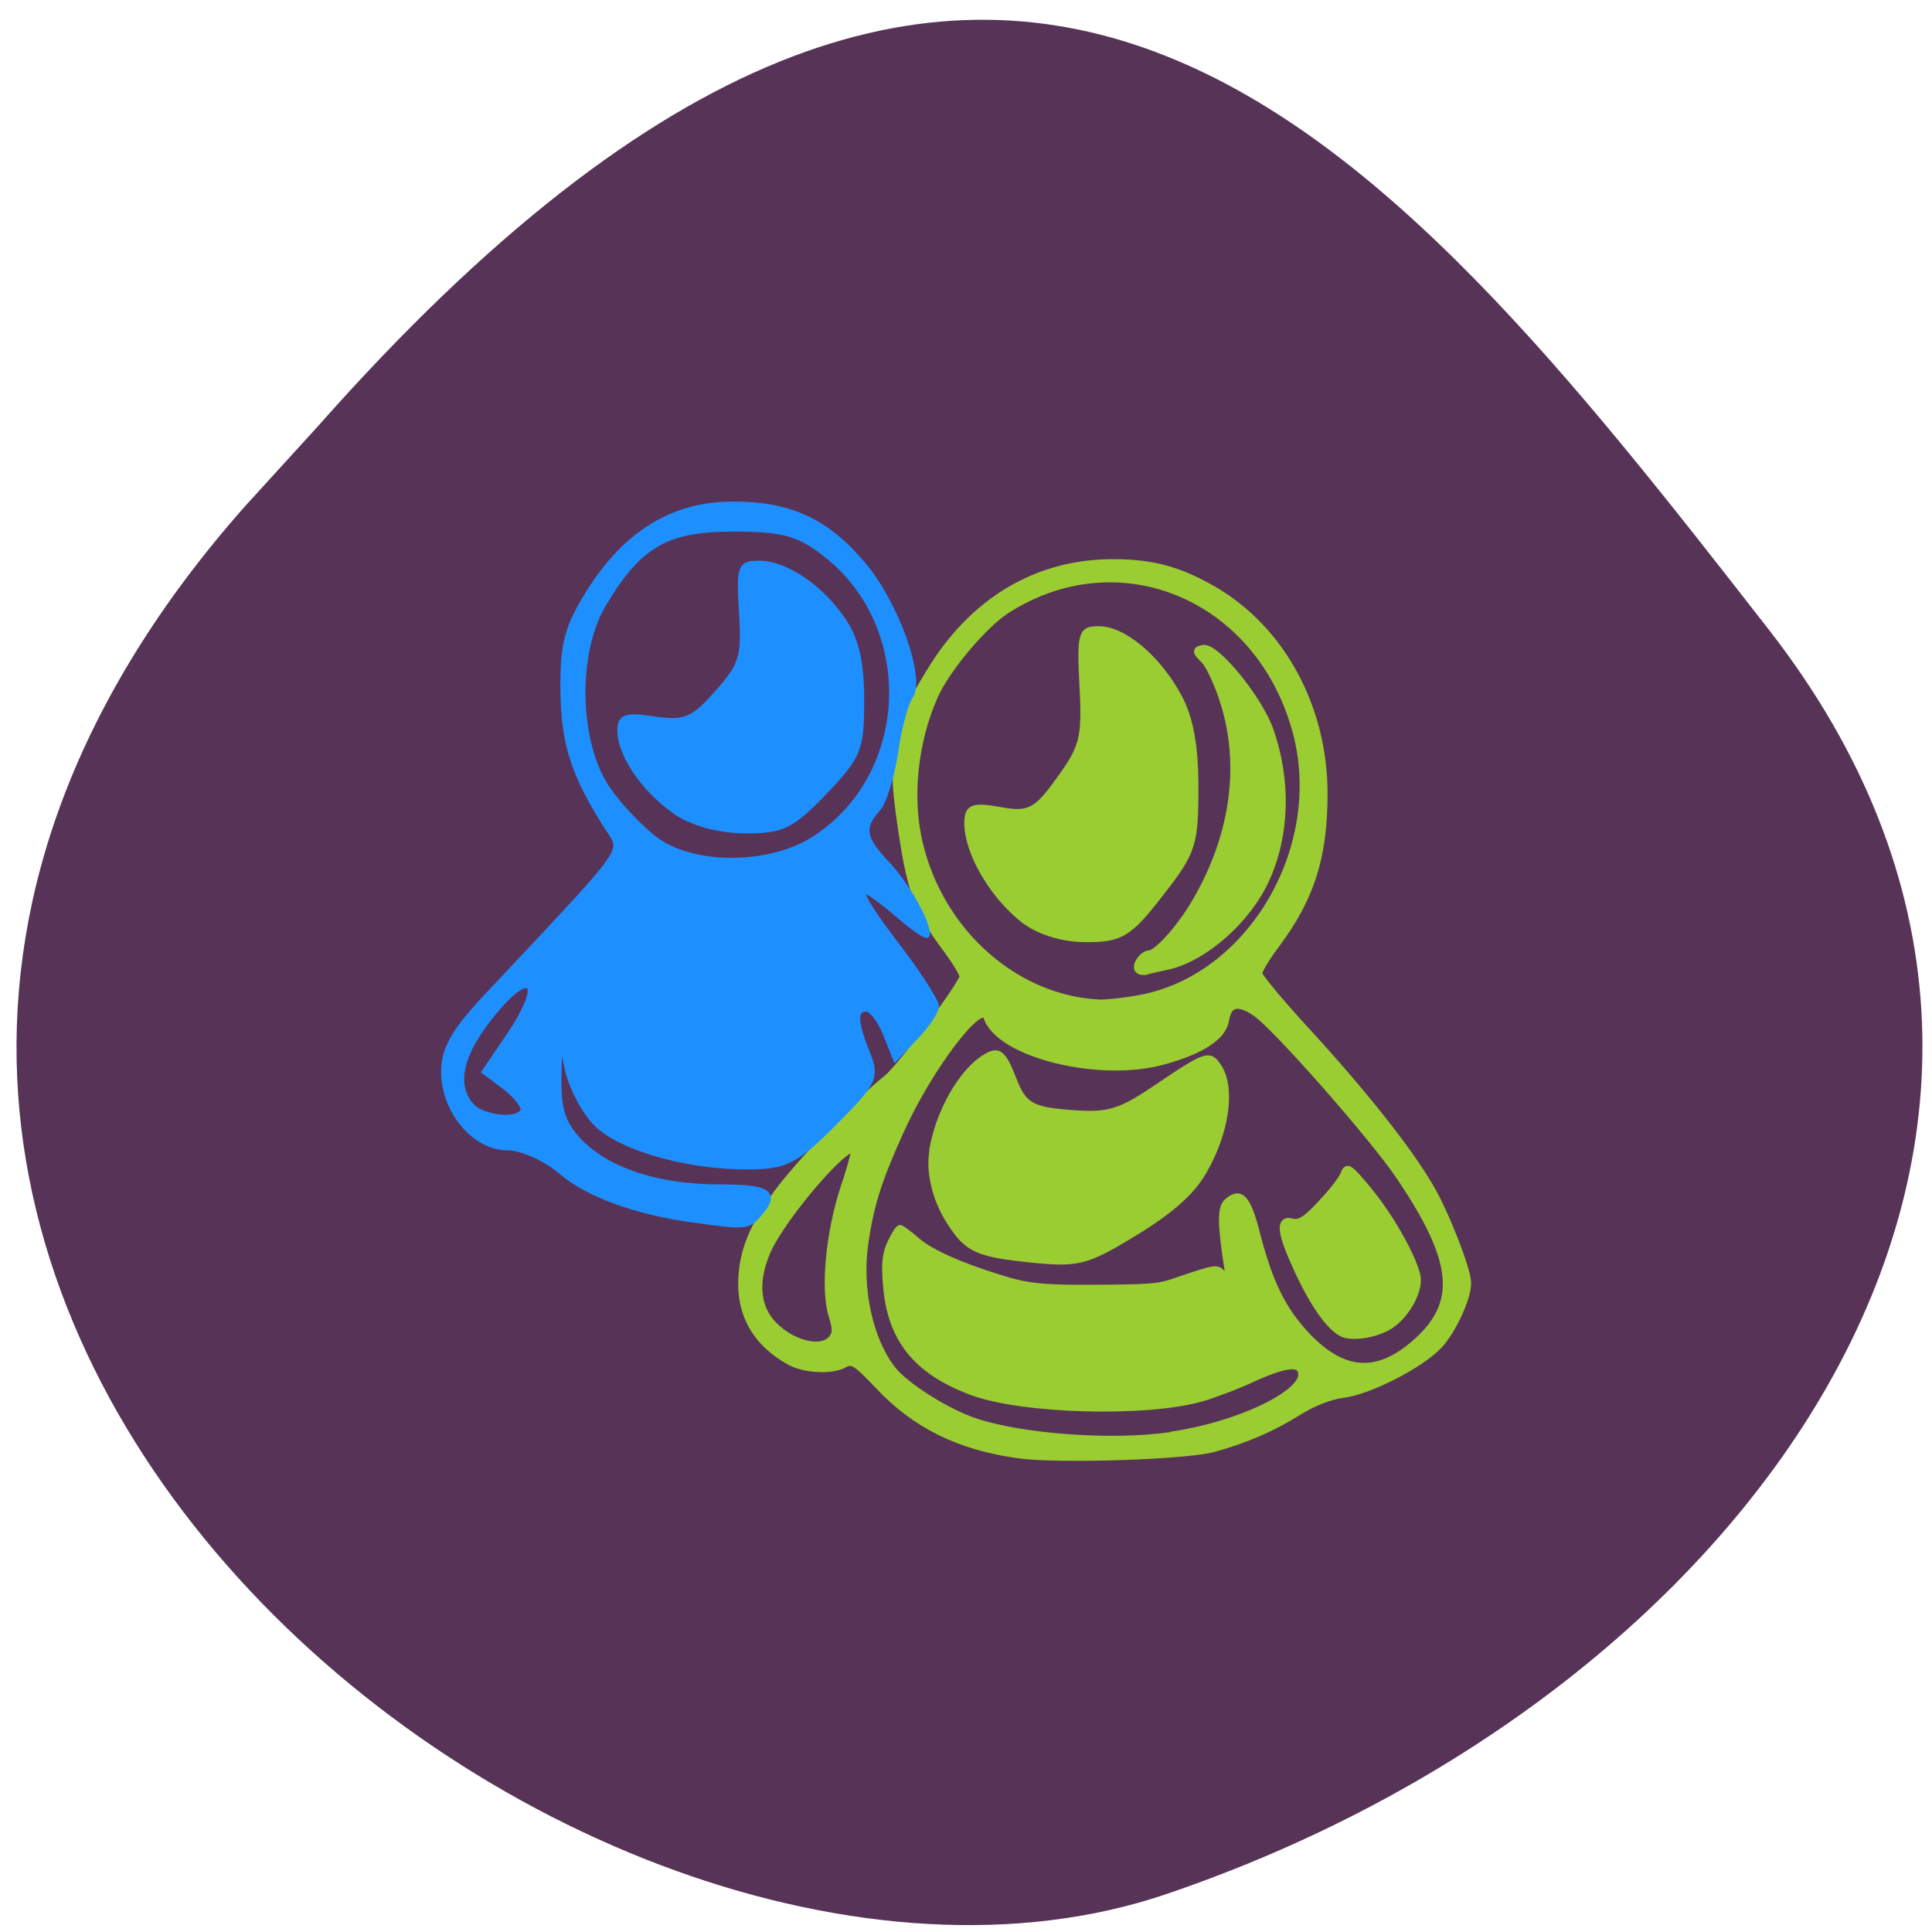 <svg xmlns="http://www.w3.org/2000/svg" viewBox="0 0 22 22"><path d="m 2.789 5.766 c -7.781 8.789 3.734 18.09 10.484 15.805 c 6.746 -2.285 11.277 -8.742 6.871 -14.398 c -4.406 -5.66 -8.734 -11.12 -16.516 -2.328" fill="#583358"/><path d="m 145.72 179.76 c -8.44 -1.037 -14.685 -3.76 -19.955 -8.731 c -3.122 -2.939 -3.757 -3.285 -4.781 -2.766 c -1.756 0.908 -5.757 0.735 -7.855 -0.303 c -4.489 -2.204 -6.83 -5.532 -6.83 -9.725 c 0 -4.063 1.61 -7.564 5.757 -12.318 c 3.513 -3.976 11.563 -11.367 14.832 -13.615 c 1.805 -1.167 10.929 -12.1 10.929 -13.01 c 0 -0.346 -0.976 -1.815 -2.195 -3.285 c -4.44 -5.273 -5.367 -7.607 -6.83 -16.986 c -0.683 -4.452 -0.683 -5.835 0 -8.947 c 0.878 -4.149 1.073 -4.538 4.293 -9.293 c 6.099 -8.947 15.222 -13.788 26.05 -13.788 c 5.611 0 9.416 0.908 14.393 3.458 c 9.66 5.01 15.661 14.868 15.661 25.717 c 0 7.866 -1.805 13.05 -6.684 18.888 c -1.464 1.729 -2.635 3.458 -2.635 3.847 c 0 0.432 3.171 3.804 7.07 7.564 c 7.757 7.521 14.344 14.868 17.369 19.536 c 2.195 3.285 5.318 10.46 5.318 12.06 c 0 1.902 -2.098 5.965 -4.098 7.866 c -2.635 2.464 -9.953 5.792 -13.661 6.181 c -1.805 0.216 -4.196 1.037 -6.147 2.118 c -3.708 2.075 -7.416 3.544 -12.148 4.711 c -3.854 0.994 -22.296 1.513 -27.858 0.821 m 21.711 -2.377 c 9.221 -1.167 18.589 -5.057 18.589 -7.694 c 0 -1.686 -1.903 -1.599 -6.733 0.303 c -2.342 0.994 -5.757 2.118 -7.562 2.593 c -7.953 1.988 -25.565 1.556 -32.688 -0.821 c -7.806 -2.593 -11.465 -6.613 -12.1 -13.226 c -0.293 -2.809 -0.146 -4.106 0.585 -5.489 c 0.537 -0.994 1.122 -1.815 1.317 -1.815 c 0.195 0 1.317 0.735 2.488 1.642 c 1.903 1.426 5.903 3.069 11.758 4.668 c 3.806 1.081 6.099 1.297 13.271 1.253 c 8.148 -0.043 9.221 -0.13 11.27 -0.735 c 6.538 -1.988 6.391 -1.945 7.318 -0.821 c 0.829 1.037 0.878 0.994 0.585 -0.864 c -1.025 -5.792 -1.025 -7.737 -0.146 -8.472 c 1.903 -1.513 2.927 -0.562 4.196 3.933 c 1.805 6.181 3.61 9.552 7.03 12.837 c 5.172 4.927 10.05 5.316 15.466 1.124 c 6.635 -5.1 6.05 -10.546 -2.244 -21.395 c -3.757 -4.927 -17.564 -18.888 -20.394 -20.574 c -2.488 -1.513 -3.854 -1.21 -4.245 0.908 c -0.342 2.075 -3.318 3.847 -8.782 5.187 c -9.172 2.291 -23.516 -0.864 -25.22 -5.576 c -0.829 -2.248 -8.343 6.57 -12.392 14.652 c -3.074 6.05 -4.196 9.206 -4.976 14.09 c -0.927 5.792 0.683 12.318 4 16.04 c 1.854 2.075 7.709 5.36 11.758 6.57 c 6.83 1.988 19.516 2.809 27.858 1.729 m 24.346 -13.05 c -1.756 -0.735 -4.147 -3.717 -6.391 -8.08 c -2.439 -4.711 -2.635 -6.354 -0.683 -5.878 c 1.025 0.216 1.952 -0.303 4.147 -2.42 c 1.561 -1.47 3.02 -3.155 3.22 -3.76 c 0.39 -0.951 0.829 -0.648 3.366 2.075 c 3.074 3.285 6.294 8.299 6.977 10.849 c 0.439 1.772 -1.464 4.841 -3.806 6.224 c -2 1.124 -5.318 1.599 -6.83 0.994 m -72.65 0.778 c 0.634 -0.692 0.634 -1.297 0 -3.112 c -1.122 -3.328 -0.342 -10.417 1.756 -16.08 c 0.976 -2.507 1.61 -4.711 1.464 -4.841 c -1.025 -1.037 -10.148 8.428 -12.344 12.751 c -1.854 3.674 -1.659 6.916 0.439 9.163 c 2.586 2.723 7.221 3.847 8.684 2.118 m 43.715 -43.01 c 15.905 -2.507 26.883 -19.19 22.345 -33.929 c -5.22 -17.07 -25.13 -24.507 -41.18 -15.344 c -3.269 1.859 -8.587 7.521 -10.246 10.849 c -2.927 5.835 -3.757 13.05 -2.147 18.888 c 3.074 11.281 13.807 19.666 25.76 20.1 c 0.976 0 3.415 -0.216 5.464 -0.562 m -0.098 -3.76 c -0.488 -0.475 0.683 -1.902 1.561 -1.902 c 1.073 -0.043 4.049 -2.939 6.099 -5.878 c 5.855 -8.472 7.465 -17.808 4.489 -26.11 c -0.781 -2.248 -2.049 -4.625 -2.732 -5.273 c -1.269 -1.124 -1.269 -1.167 -0.195 -1.383 c 1.854 -0.346 8.099 6.483 9.611 10.503 c 2.439 6.31 2.195 13.14 -0.683 18.672 c -2.586 5.057 -8.733 9.855 -13.856 10.892 c -1.122 0.216 -2.488 0.475 -2.976 0.605 c -0.488 0.173 -1.073 0.086 -1.317 -0.13" transform="matrix(0.08 0 0 0.09 -0.058 0.383)" fill="#9acd31" stroke="#9acd31"/><g fill="#1e8fff" stroke="#1e8fff" stroke-width="0.695" transform="matrix(0.08 0 0 0.09 0.444 -1.655)"><path d="m 93.3 172.75 c -8.294 -0.994 -15.222 -3.242 -19.03 -6.138 c -2.195 -1.686 -5.611 -3.03 -7.611 -3.03 c -4.684 0 -9.07 -4.625 -9.07 -9.595 c 0 -2.939 1.464 -5.187 6.538 -9.941 c 20 -18.931 19.08 -17.721 16.832 -20.833 c -4.928 -6.829 -6.294 -10.676 -6.391 -17.462 c -0.049 -5.965 0.537 -7.953 3.757 -12.534 c 5.172 -7.305 11.953 -11.02 20.345 -11.02 c 8.148 -0.043 13.466 2.118 18.686 7.65 c 4.684 4.927 8.538 14.479 6.684 16.684 c -0.634 0.778 -1.61 3.933 -2.098 7 c -0.488 3.03 -1.61 6.31 -2.537 7.218 c -2.342 2.334 -2.098 3.717 1.269 6.872 c 2.781 2.593 5.806 7.305 5.806 8.99 c 0 0.432 -1.854 -0.648 -4.147 -2.42 c -6.538 -4.971 -6.684 -3.804 -0.39 3.587 c 3.22 3.717 5.806 7.305 5.806 7.91 c 0 0.648 -1.317 2.42 -2.927 3.89 l -2.927 2.766 l -1.415 -3.155 c -0.781 -1.729 -2 -3.155 -2.732 -3.155 c -1.659 0 -1.61 1.642 0.195 5.619 c 1.366 3.03 1.073 3.631 -4.684 8.774 c -5.416 4.841 -6.928 5.532 -12.05 5.576 c -8.636 0.086 -18.247 -2.291 -21.857 -5.403 c -1.708 -1.47 -3.61 -4.668 -4.196 -7.05 l -1.025 -4.365 l -0.098 5.36 c -0.098 4.236 0.537 6.01 2.927 8.255 c 4.049 3.717 11.124 5.792 19.955 5.792 c 7.123 0 8.294 0.735 5.513 3.501 c -1.464 1.513 -2 1.556 -9.123 0.648 m -24.443 -14.05 c 0 -0.605 -1.22 -1.902 -2.732 -2.896 l -2.732 -1.815 l 3.464 -4.538 c 5.123 -6.699 3.366 -8.904 -2.195 -2.853 c -4.684 5.057 -5.708 9.08 -3.074 11.713 c 1.756 1.729 7.27 2.031 7.27 0.432 m 41.28 -34.1 c 14.198 -7.953 15.08 -27.06 1.659 -36.22 c -3.708 -2.593 -6.05 -3.112 -12.978 -3.112 c -9.465 0 -13.319 1.945 -18.345 9.379 c -4.245 6.181 -4 17.635 0.439 23.47 c 1.805 2.377 5.074 5.36 7.221 6.699 c 5.464 3.328 15.905 3.198 22 -0.216"/><path d="m 90.62 121.1 c -4.489 -2.766 -7.953 -7.218 -7.953 -10.287 c 0 -1.729 0.878 -1.988 4.928 -1.426 c 4.342 0.562 5.464 0.13 8.88 -3.285 c 3.562 -3.544 3.903 -4.582 3.513 -10.2 c -0.39 -5.835 -0.244 -6.224 2.537 -6.224 c 3.806 0 8.928 3.112 12.05 7.305 c 1.805 2.377 2.537 5.273 2.537 10.03 c 0 6.224 -0.39 7 -5.269 11.584 c -4.635 4.279 -6.05 4.927 -11.27 4.884 c -3.708 0 -7.513 -0.908 -9.953 -2.377"/></g><g fill="#9acd31" stroke="#9acd31" stroke-width="0.728" transform="matrix(0.08 0 0 0.09 -0.058 0.383)"><path d="m 145.91 111.82 c -4.293 -3.198 -7.562 -8.385 -7.562 -11.929 c 0 -2.031 0.829 -2.291 4.684 -1.686 c 4.098 0.692 5.172 0.216 8.392 -3.804 c 3.366 -4.106 3.708 -5.316 3.318 -11.8 c -0.39 -6.786 -0.195 -7.261 2.391 -7.261 c 3.562 0 8.44 3.631 11.417 8.515 c 1.659 2.723 2.391 6.138 2.391 11.584 c 0 7.218 -0.342 8.126 -5.03 13.442 c -4.342 5.01 -5.659 5.749 -10.636 5.705 c -3.513 0 -7.123 -1.037 -9.367 -2.766"/><path d="m 133.33 141.42 c 0.878 -4.884 4.147 -10.07 7.611 -11.929 c 1.903 -1.037 2.635 -0.562 4.049 2.68 c 1.464 3.415 2.488 3.976 8 4.365 c 5.708 0.389 7.07 0 13.12 -3.674 c 6.343 -3.804 6.879 -3.933 8.245 -1.988 c 1.854 2.723 0.927 8.255 -2.244 13.1 c -1.756 2.68 -4.684 4.971 -9.953 7.823 c -6.928 3.76 -8 3.976 -15.564 3.242 c -7.07 -0.692 -8.44 -1.34 -11.03 -5.1 c -1.805 -2.637 -2.683 -5.921 -2.195 -8.515"/></g></svg>